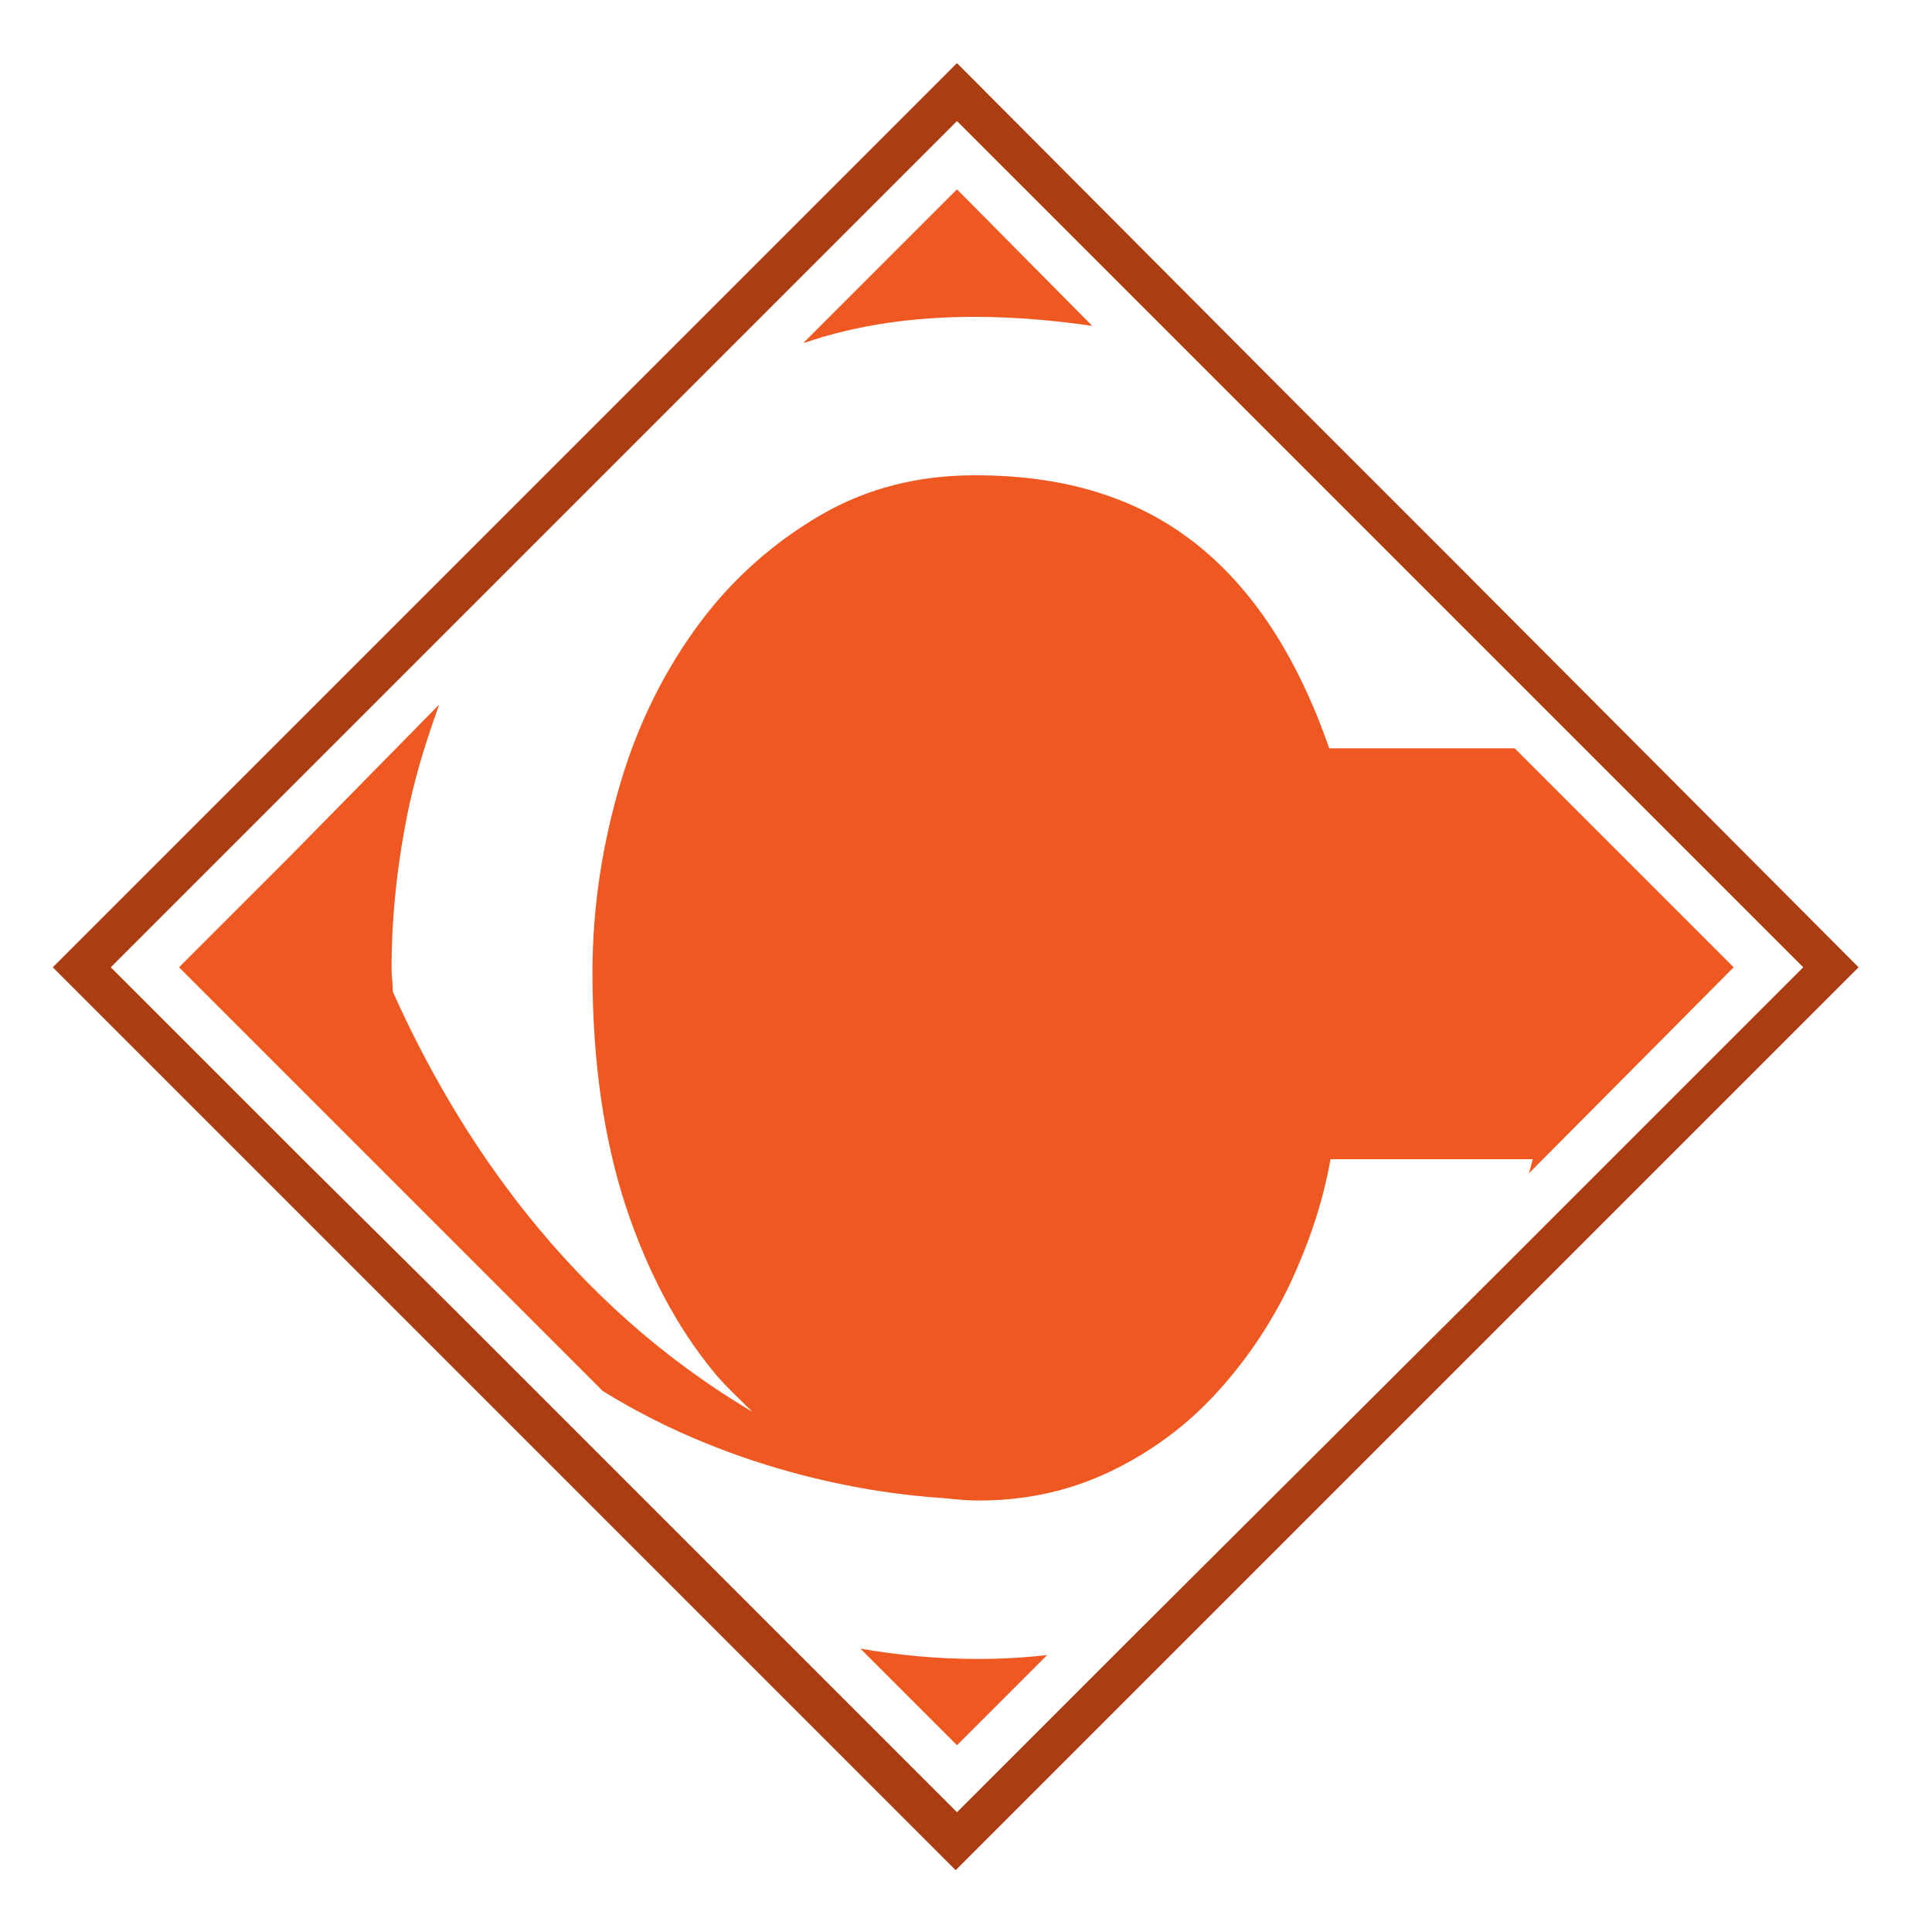<?xml version="1.0" encoding="utf-8"?>
<!-- Generator: Adobe Illustrator 18.1.0, SVG Export Plug-In . SVG Version: 6.00 Build 0)  -->
<svg version="1.1" id="Layer_1" xmlns="http://www.w3.org/2000/svg" xmlns:xlink="http://www.w3.org/1999/xlink" x="0px" y="0px"
	 viewBox="0 0 150 150" enable-background="new 0 0 150 150" xml:space="preserve">
<g>
	<path fill="#F05822" d="M66.8,128l7.5,7.5l7-7c-1.8,0.2-3.5,0.3-5.4,0.3C72.7,128.8,69.7,128.5,66.8,128z"/>
	<path fill="#F05822" d="M134.6,75.1l-17-17l0,0h-14.4c-2.5-7.2-6-12.5-10.5-16c-4.5-3.5-10.1-5.2-17-5.2c-4.4,0-8.4,1-12,3.1
		c-3.6,2.1-6.8,4.9-9.4,8.4c-2.6,3.5-4.7,7.6-6.1,12.3c-1.4,4.7-2.2,9.6-2.2,14.8c0,7,0.9,13,2.6,18.2c1.7,5.1,4,9.4,6.8,12.8
		c0.9,1.1,2,2.1,3,3.1C44.2,101.2,35.6,88.4,30.5,77c0-0.6-0.1-1.2-0.1-1.8c0-4.3,0.5-8.6,1.4-12.8c0.6-2.7,1.4-5.2,2.3-7.7
		L22.4,66.6l-8.5,8.5l8.5,8.5l19.8,19.8l4.6,4.6c10.5,6.5,21.5,8,26.3,8.3c1,0.1,1.9,0.2,2.9,0.2c3.8,0,7.2-0.8,10.3-2.3
		c3.1-1.5,5.8-3.5,8.1-6c2.3-2.5,4.2-5.3,5.7-8.4c1.5-3.2,2.6-6.4,3.2-9.8h15.7c-0.1,0.4-0.2,0.8-0.3,1.1L134.6,75.1z"/>
	<path fill="#F05822" d="M75.7,24.6c3.2,0,6.3,0.3,9.1,0.7L74.3,14.7L62.4,26.6c0,0,0,0,0.1,0C66.6,25.2,71,24.6,75.7,24.6z"/>
	<path fill="#AA3D12" d="M112.8,43.5l-12.3-12.3L74.3,4.9L4.1,75.1l36,36l10.3,10.3l23.8,23.8l20.9-20.9l17.9-17.9l31.3-31.3
		L112.8,43.5z M87.8,127.2l-13.5,13.5l-14.7-14.7l-23.8-23.8l-0.7-0.7L23.4,89.9L8.6,75.1l14.8-14.8l12-12l4-4l13-13L74.3,9.4
		L91.9,27l25.5,25.5l22.6,22.6l-23.3,23.3L87.8,127.2z"/>
</g>
</svg>
